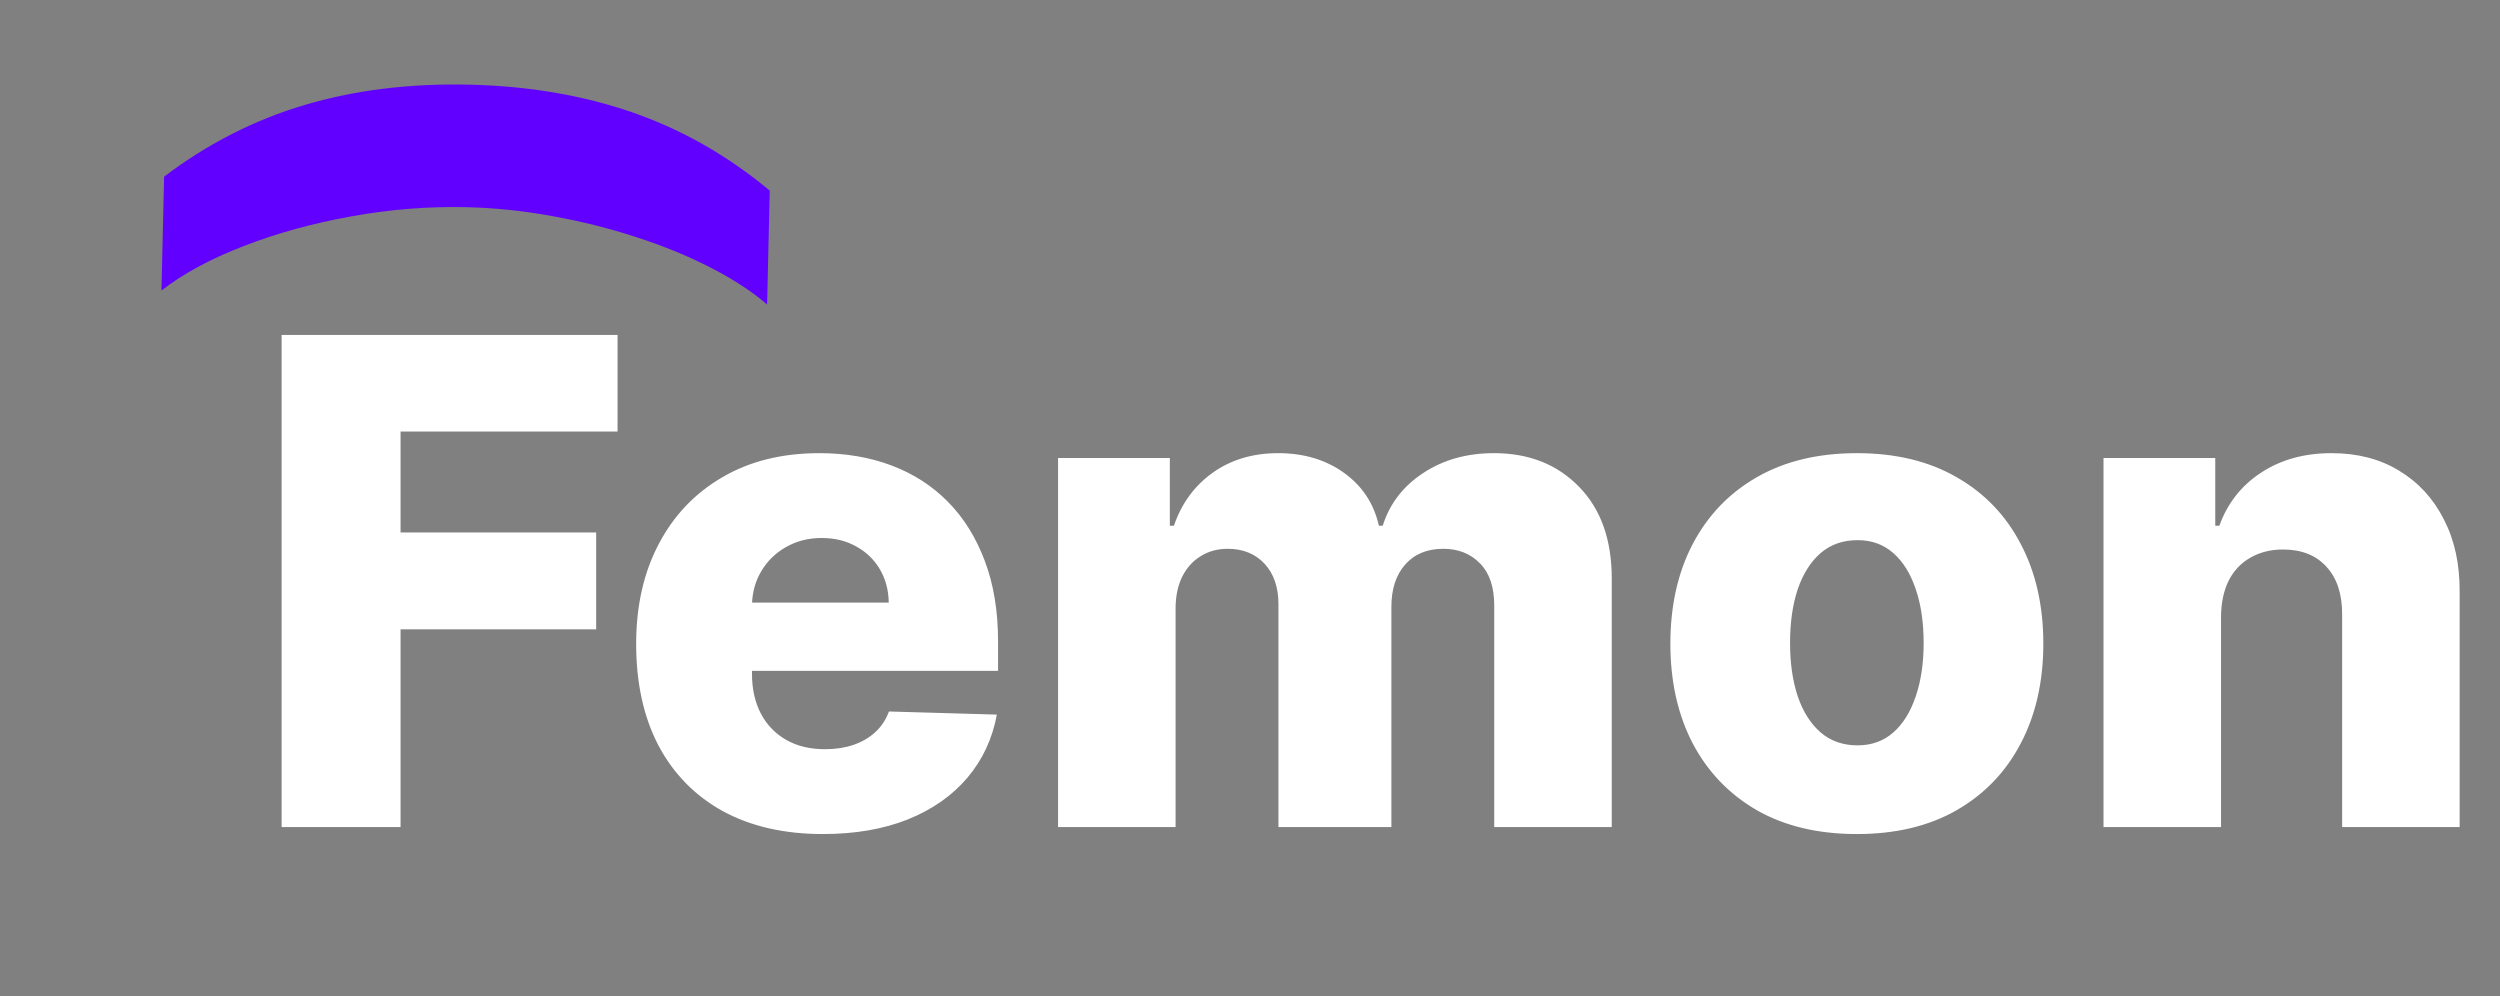 <svg width="133" height="53" viewBox="0 0 133 53" fill="none" xmlns="http://www.w3.org/2000/svg">
<rect x="0" y="0" width="133" height="53" fill="#808080" stroke="none"/>
<path d="M14.982 44V17.818H32.854V22.957H21.31V28.327H31.716V33.479H21.31V44H14.982ZM43.778 44.371C41.724 44.371 39.951 43.966 38.459 43.156C36.977 42.338 35.834 41.175 35.033 39.666C34.241 38.149 33.844 36.347 33.844 34.258C33.844 32.23 34.245 30.457 35.046 28.94C35.847 27.415 36.977 26.23 38.434 25.386C39.891 24.534 41.609 24.108 43.586 24.108C44.984 24.108 46.262 24.325 47.421 24.76C48.58 25.195 49.582 25.838 50.425 26.69C51.269 27.543 51.925 28.595 52.394 29.848C52.863 31.092 53.097 32.52 53.097 34.131V35.69H36.031V32.06H47.281C47.272 31.395 47.114 30.803 46.807 30.283C46.501 29.763 46.079 29.358 45.542 29.068C45.014 28.77 44.404 28.621 43.714 28.621C43.015 28.621 42.389 28.778 41.834 29.094C41.281 29.401 40.842 29.822 40.518 30.359C40.194 30.888 40.023 31.489 40.006 32.162V35.856C40.006 36.658 40.164 37.361 40.479 37.966C40.795 38.562 41.242 39.027 41.822 39.359C42.401 39.692 43.092 39.858 43.893 39.858C44.447 39.858 44.95 39.781 45.401 39.628C45.853 39.474 46.241 39.249 46.565 38.95C46.889 38.652 47.131 38.285 47.293 37.851L53.033 38.017C52.795 39.304 52.271 40.425 51.461 41.379C50.66 42.325 49.607 43.062 48.303 43.591C46.999 44.111 45.491 44.371 43.778 44.371ZM56.29 44V24.364H62.235V27.969H62.452C62.861 26.776 63.551 25.834 64.523 25.143C65.495 24.453 66.654 24.108 68 24.108C69.364 24.108 70.532 24.457 71.503 25.156C72.475 25.855 73.093 26.793 73.357 27.969H73.561C73.928 26.801 74.644 25.868 75.709 25.169C76.775 24.462 78.032 24.108 79.481 24.108C81.338 24.108 82.847 24.704 84.006 25.898C85.165 27.082 85.745 28.71 85.745 30.781V44H79.493V32.213C79.493 31.233 79.242 30.487 78.739 29.976C78.236 29.456 77.584 29.196 76.783 29.196C75.922 29.196 75.245 29.477 74.75 30.04C74.265 30.594 74.022 31.34 74.022 32.277V44H68.013V32.149C68.013 31.237 67.766 30.517 67.272 29.989C66.777 29.46 66.125 29.196 65.316 29.196C64.77 29.196 64.289 29.328 63.871 29.592C63.453 29.848 63.125 30.215 62.887 30.692C62.657 31.169 62.541 31.732 62.541 32.379V44H56.29ZM98.784 44.371C96.722 44.371 94.949 43.949 93.466 43.105C91.992 42.253 90.854 41.068 90.053 39.551C89.26 38.026 88.864 36.257 88.864 34.246C88.864 32.226 89.26 30.457 90.053 28.94C90.854 27.415 91.992 26.23 93.466 25.386C94.949 24.534 96.722 24.108 98.784 24.108C100.847 24.108 102.615 24.534 104.09 25.386C105.573 26.23 106.711 27.415 107.503 28.94C108.304 30.457 108.705 32.226 108.705 34.246C108.705 36.257 108.304 38.026 107.503 39.551C106.711 41.068 105.573 42.253 104.09 43.105C102.615 43.949 100.847 44.371 98.784 44.371ZM98.823 39.653C99.573 39.653 100.208 39.423 100.728 38.963C101.248 38.503 101.644 37.864 101.917 37.045C102.198 36.227 102.338 35.281 102.338 34.207C102.338 33.117 102.198 32.162 101.917 31.344C101.644 30.526 101.248 29.886 100.728 29.426C100.208 28.966 99.573 28.736 98.823 28.736C98.047 28.736 97.391 28.966 96.854 29.426C96.326 29.886 95.921 30.526 95.64 31.344C95.367 32.162 95.231 33.117 95.231 34.207C95.231 35.281 95.367 36.227 95.64 37.045C95.921 37.864 96.326 38.503 96.854 38.963C97.391 39.423 98.047 39.653 98.823 39.653ZM118.159 32.801V44H111.907V24.364H117.852V27.969H118.069C118.504 26.767 119.245 25.825 120.294 25.143C121.342 24.453 122.591 24.108 124.039 24.108C125.42 24.108 126.618 24.419 127.632 25.041C128.654 25.655 129.447 26.516 130.01 27.624C130.581 28.723 130.862 30.01 130.853 31.484V44H124.602V32.712C124.61 31.621 124.333 30.768 123.771 30.155C123.217 29.541 122.446 29.234 121.457 29.234C120.801 29.234 120.221 29.379 119.718 29.669C119.224 29.95 118.841 30.355 118.568 30.884C118.304 31.412 118.167 32.051 118.159 32.801Z" fill="white"/>
<path d="M24.967 4.504C28.12 4.576 31.016 5.069 33.654 5.983C36.285 6.896 38.716 8.282 40.95 10.14L40.81 16.198C39.983 15.489 38.971 14.83 37.774 14.223C36.578 13.607 35.264 13.07 33.834 12.611C32.404 12.143 30.921 11.772 29.384 11.498C27.848 11.215 26.325 11.057 24.817 11.022C22.798 10.975 20.761 11.137 18.706 11.508C16.643 11.878 14.73 12.405 12.967 13.089C11.195 13.773 9.736 14.562 8.59 15.456L8.73 9.398C11.046 7.644 13.543 6.372 16.221 5.581C18.891 4.79 21.806 4.431 24.967 4.504Z" fill="#6100FF"/>
</svg>
